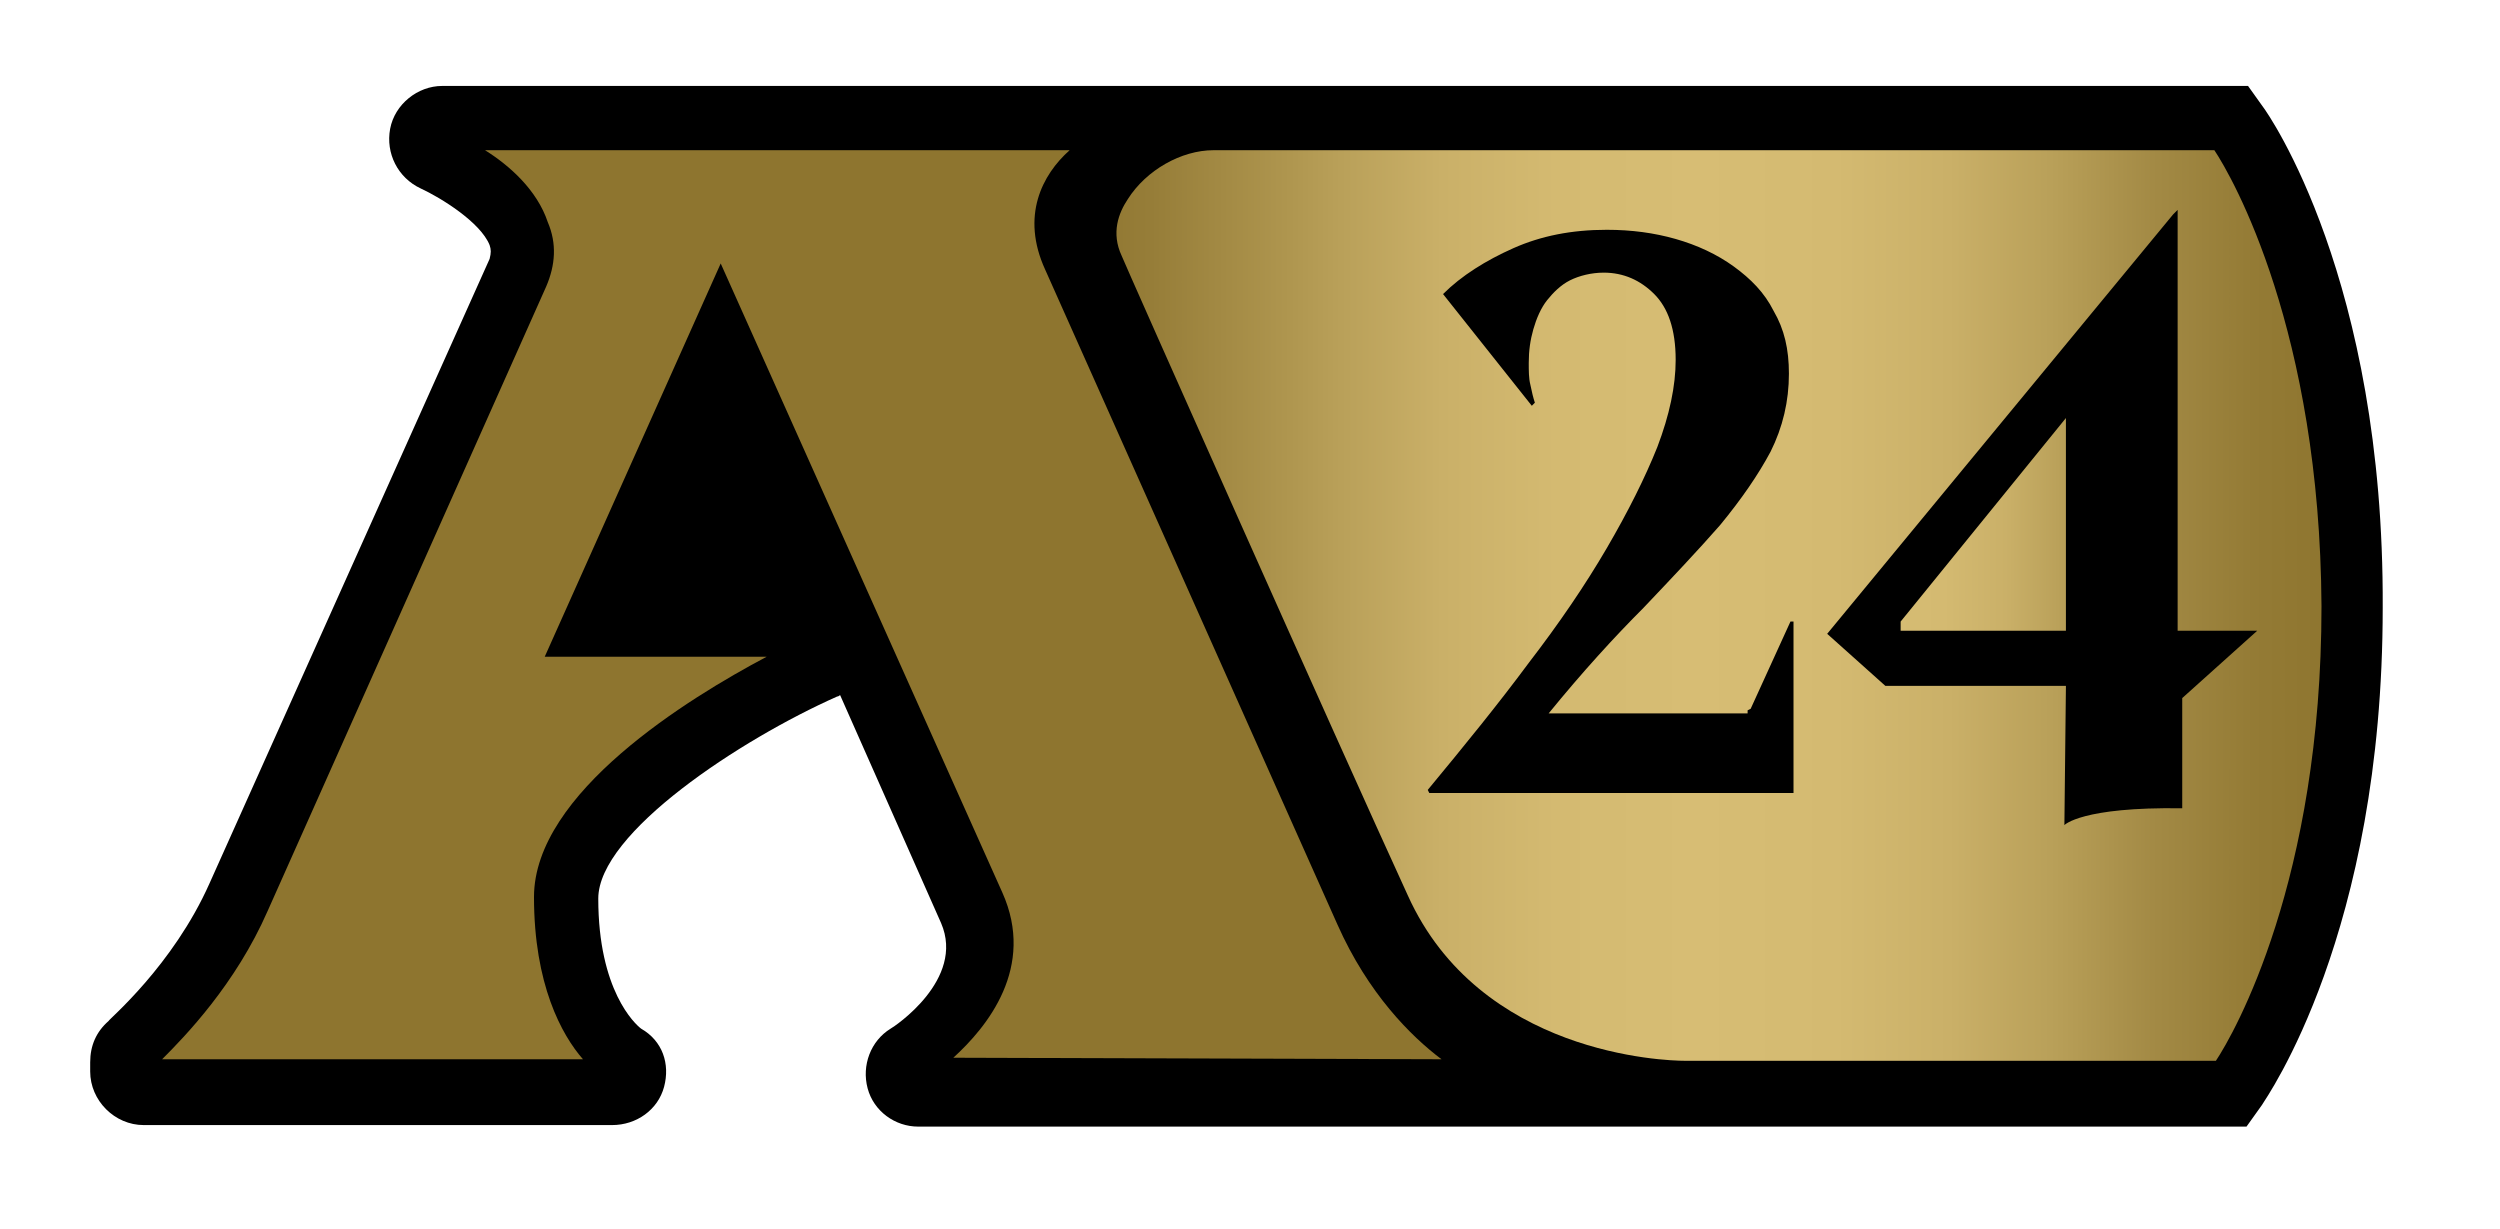 <svg xmlns="http://www.w3.org/2000/svg" xml:space="preserve" width="163.357" height="80.338"><path d="m147.893 7.016-1-1.4h-118c-1.6 0-3.1 1.2-3.4 2.8s.5 3.2 2 3.9c1.3.6 3.9 2.2 4.5 3.7.1.3.1.5 0 .9l-18.3 40.8c-2.4 5.4-6.6 8.9-6.6 9q-1.2 1.05-1.2 2.7v.6c0 1.9 1.6 3.5 3.5 3.5h30.6c1.6 0 3-1 3.4-2.5s-.1-3-1.5-3.8c-.4-.3-2.8-2.5-2.8-8.5 0-4.3 9.3-10.4 15.6-13.2.1 0 .2-.1.2-.1l6.6 14.9c1.6 3.7-3.1 6.8-3.3 6.9-1.3.8-1.9 2.4-1.5 3.9s1.8 2.5 3.3 2.5h86.8l1-1.4c.3-.5 7.9-11.2 7.9-32.5.1-21.5-7.5-32.3-7.8-32.7"/><path d="M61.2 67.3c2.2-2 5.4-5.9 3.2-10.8L46 15.4 34.5 41.1H49c-5.1 2.7-15.2 8.9-15.2 15.7 0 5.7 1.8 9 3.2 10.6H9.5c1.5-1.5 4.8-4.9 6.9-9.7l18.2-40.8c.6-1.4.7-2.8.1-4.2C34 10.6 32.2 9 30.6 8h38.2c-1.8 1.6-3.2 4.3-1.6 7.8l19.1 42.8c2 4.5 4.8 7.3 6.8 8.8z" style="fill:#8e752f" transform="translate(1.093 1.815)"/><g transform="translate(1.093 1.815)"><linearGradient id="a" x1="68.313" x2="151.097" y1="37.653" y2="37.653" gradientUnits="userSpaceOnUse"><stop offset="0" style="stop-color:#8e752f"/><stop offset=".07" style="stop-color:#967d38"/><stop offset=".18" style="stop-color:#af964f"/><stop offset=".2" style="stop-color:#b49b54"/><stop offset=".22" style="stop-color:#b9a059"/><stop offset=".3" style="stop-color:#cab068"/><stop offset=".39" style="stop-color:#d4ba71"/><stop offset=".5" style="stop-color:#d7bd74"/><stop offset=".61" style="stop-color:#d4ba71"/><stop offset=".7" style="stop-color:#cab068"/><stop offset=".78" style="stop-color:#b9a059"/><stop offset=".8" style="stop-color:#b49b54"/><stop offset=".86" style="stop-color:#a38a45"/><stop offset=".94" style="stop-color:#947b35"/><stop offset="1" style="stop-color:#8e752f"/></linearGradient><path d="M143.6 8H78.2c-2.1 0-4.4 1.3-5.6 3.2-.6.9-1.1 2.2-.4 3.7.1.3 14.2 32 18.7 41.8 4.7 10.4 16.8 10.8 18.1 10.8h34.7c1.2-1.8 6.9-11.8 6.9-29.7-.1-18-5.8-28-7-29.8m-30.5 36.6.2-.1 2.6-5.7h.2V50H92.3l-.1-.2c2.4-2.9 4.6-5.6 6.6-8.3q3-3.9 5.1-7.5t3.3-6.6q1.2-3.15 1.2-5.7c0-2-.5-3.4-1.4-4.3s-2-1.4-3.3-1.4c-.8 0-1.6.2-2.2.5s-1.1.8-1.5 1.3-.7 1.2-.9 1.9-.3 1.4-.3 2.2c0 .5 0 1 .1 1.4q.15.75.3 1.2l-.2.2-5.8-7.3c1.2-1.2 2.8-2.2 4.6-3s3.8-1.2 6.1-1.2q2.4 0 4.5.6c1.4.4 2.7 1 3.8 1.8s2 1.7 2.6 2.9c.7 1.2 1 2.5 1 4.1q0 2.7-1.2 5.1-1.2 2.25-3.3 4.8c-1.4 1.6-3.1 3.4-5 5.4-1.9 1.9-4 4.2-6.2 6.9h13zm28.4-.8V51c-6.6-.1-7.7 1.1-7.7 1.1l.1-9.1h-11.8l-3.8-3.4 22.6-27.4.3-.3v27.5h5.2z" style="fill:url(#a)"/><linearGradient id="b" x1="98.345" x2="143.522" y1="32.457" y2="32.457" gradientUnits="userSpaceOnUse"><stop offset="0" style="stop-color:#8e752f"/><stop offset=".07" style="stop-color:#967d38"/><stop offset=".18" style="stop-color:#af964f"/><stop offset=".2" style="stop-color:#b49b54"/><stop offset=".22" style="stop-color:#b9a059"/><stop offset=".3" style="stop-color:#cab068"/><stop offset=".39" style="stop-color:#d4ba71"/><stop offset=".5" style="stop-color:#d7bd74"/><stop offset=".61" style="stop-color:#d4ba71"/><stop offset=".7" style="stop-color:#cab068"/><stop offset=".78" style="stop-color:#b9a059"/><stop offset=".8" style="stop-color:#b49b54"/><stop offset=".86" style="stop-color:#a38a45"/><stop offset=".94" style="stop-color:#947b35"/><stop offset="1" style="stop-color:#8e752f"/></linearGradient><path d="M123.1 39.4h10.8V25.5l-10.8 13.3z" style="fill:url(#b)"/></g></svg>